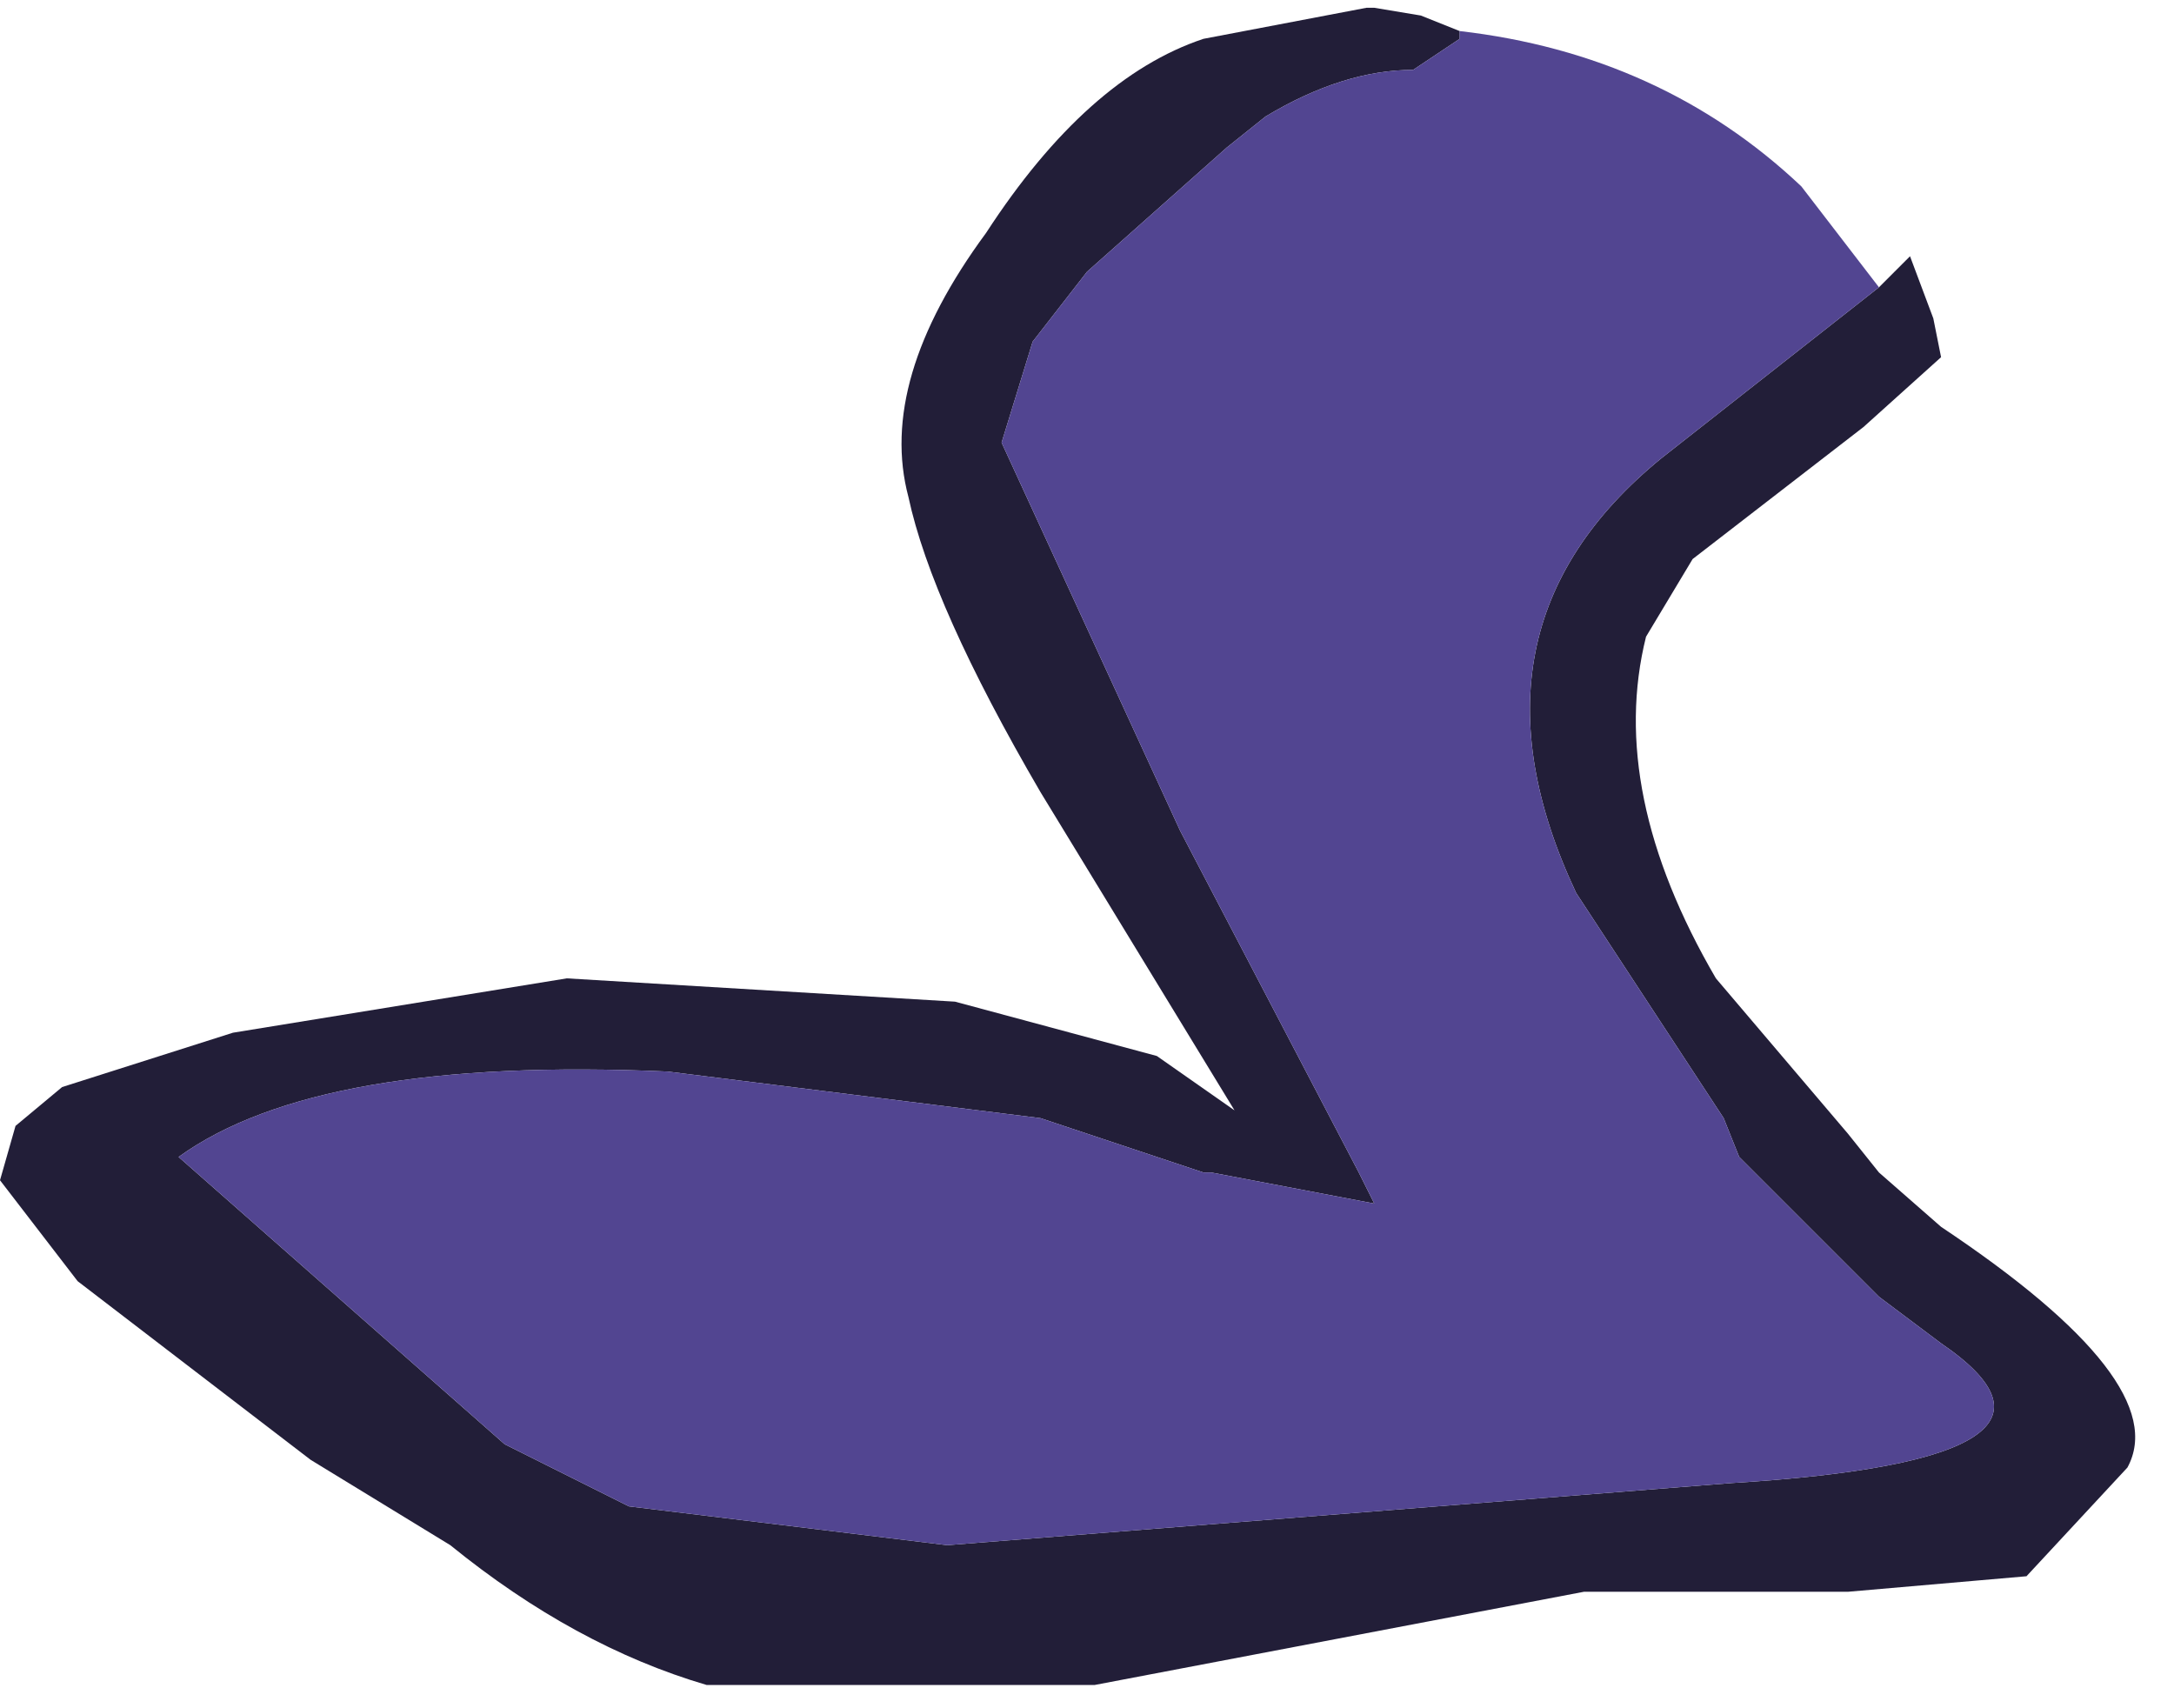 <?xml version="1.0" encoding="utf-8"?>
<svg version="1.1" id="Layer_1"
xmlns="http://www.w3.org/2000/svg"
xmlns:xlink="http://www.w3.org/1999/xlink"
xmlns:author="http://www.sothink.com"
width="14px" height="11px"
xml:space="preserve">
<g id="1151" transform="matrix(1, 0, 0, 1, -42.55, -72.3)">
<path style="fill:#221E38;fill-opacity:1" d="M54.8,74L54.85 73.95L55 74.35L55.05 74.6L54.55 75.05L53.45 75.9L53.15 76.4Q52.9 77.4 53.6 78.6L54.45 79.6L54.65 79.85L55.05 80.2Q56.55 81.2 56.25 81.75L55.6 82.45L54.45 82.55L52.75 82.55L49.6 83.15L47.1 83.15Q46.25 82.9 45.45 82.25L44.55 81.7L43.05 80.55L42.55 79.9L42.65 79.55L42.95 79.3L44.05 78.95L46.2 78.6L48.7 78.75L50 79.1L50.5 79.45L49.25 77.4Q48.55 76.2 48.4 75.5Q48.2 74.75 48.9 73.8Q49.55 72.8 50.3 72.55L51.35 72.35L51.4 72.35L51.7 72.4L51.95 72.5L51.95 72.55L51.65 72.75Q51.2 72.75 50.7 73.05L50.45 73.25L49.55 74.05L49.2 74.5L49 75.15L50.15 77.65L51.3 79.85L51.4 80.05L50.35 79.85L50.3 79.85L49.25 79.5L46.85 79.2Q44.6 79.1 43.7 79.75L45.8 81.6L46.6 82L48.65 82.25L53.7 81.85Q56.15 81.7 55.05 80.95L54.65 80.65L53.85 79.85L53.75 79.75L53.65 79.5L52.7 78.05Q51.9 76.35 53.25 75.25L54.65 74.15L54.8 74" />
<path style="fill:#524591;fill-opacity:1" d="M54.15,73.5L54.65 74.15L53.25 75.25Q51.9 76.35 52.7 78.05L53.65 79.5L53.75 79.75L53.85 79.85L54.65 80.65L55.05 80.95Q56.15 81.7 53.7 81.85L48.65 82.25L46.6 82L45.8 81.6L43.7 79.75Q44.6 79.1 46.85 79.2L49.25 79.5L50.3 79.85L50.35 79.85L51.4 80.05L51.3 79.85L50.15 77.65L49 75.15L49.2 74.5L49.55 74.05L50.45 73.25L50.7 73.05Q51.2 72.75 51.65 72.75L51.95 72.55L51.95 72.5Q53.25 72.65 54.15 73.5" />
</g>
</svg>

